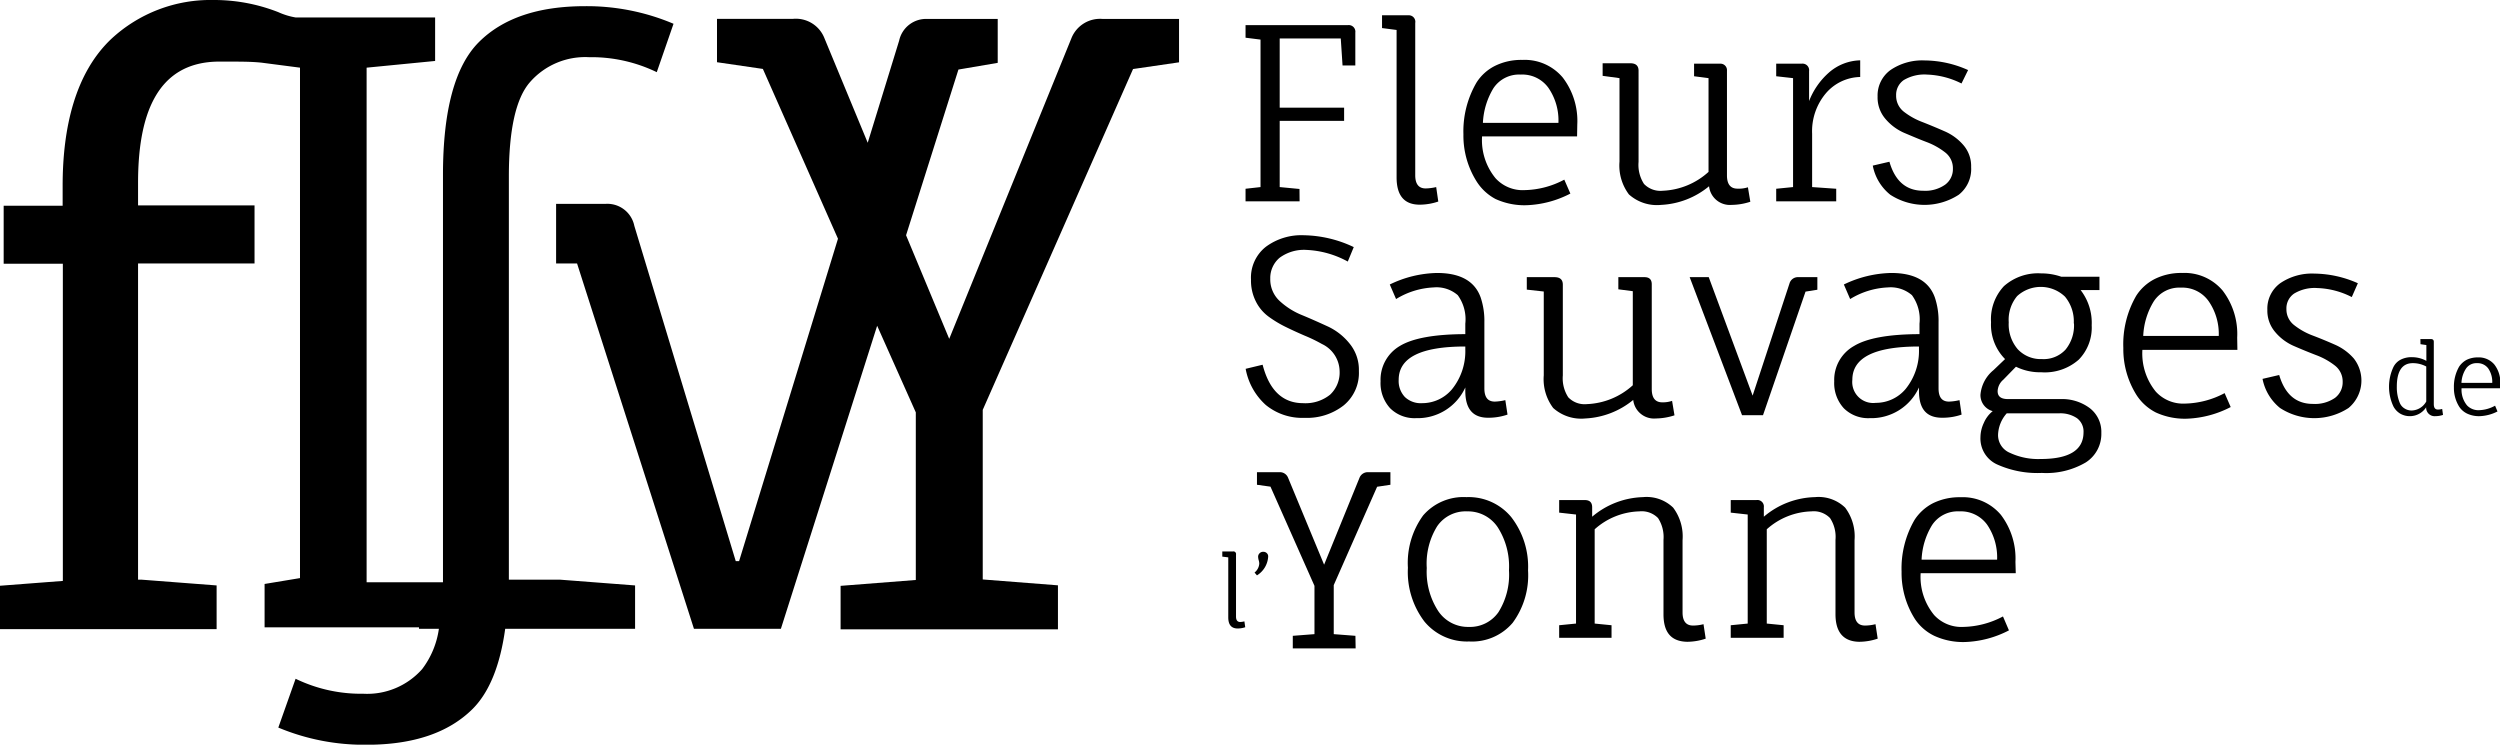 <svg id="Calque_1" data-name="Calque 1" xmlns="http://www.w3.org/2000/svg" viewBox="0 0 238.67 71.09"><title>logo2-noir</title><path d="M139.07,28.76h-5.16v-1.2l1.43-.16V13.32l-1.43-.18v-1.2h9.77a.63.63,0,0,1,.71.71v3.14h-1.22L143,13.21h-5.83v6.61h6.15v1.26h-6.15V27.4l1.89.18Z" transform="translate(-15 -9.54)"/><path d="M150.11,11.73V26.27q0,1.26,1,1.26a4.89,4.89,0,0,0,1-.13l.2,1.38a5.58,5.58,0,0,1-1.77.3c-1.48,0-2.21-.87-2.21-2.61V12.4l-1.39-.18V11h2.52A.62.62,0,0,1,150.11,11.73Z" transform="translate(-15 -9.54)"/><path d="M165.56,22.56h-9.07a5.72,5.72,0,0,0,1.29,4,3.5,3.5,0,0,0,2.77,1.13,8.36,8.36,0,0,0,3.79-1l.58,1.33a9.81,9.81,0,0,1-4.14,1.11,6.62,6.62,0,0,1-3-.59A4.79,4.79,0,0,1,156,26.91a8.19,8.19,0,0,1-1.29-4.54,9.23,9.23,0,0,1,1.25-4.95,4.45,4.45,0,0,1,1.76-1.59,5.64,5.64,0,0,1,2.61-.57,4.74,4.74,0,0,1,3.86,1.68,6.81,6.81,0,0,1,1.39,4.49Zm-2.74-4.64a3.07,3.07,0,0,0-2.65-1.26,2.93,2.93,0,0,0-2.6,1.31,7,7,0,0,0-1,3.3h7.21A5.48,5.48,0,0,0,162.82,17.92Z" transform="translate(-15 -9.54)"/><path d="M179.87,16.29v10c0,.84.34,1.26,1,1.26a2.83,2.83,0,0,0,1-.13l.23,1.38a5.88,5.88,0,0,1-1.78.3,2,2,0,0,1-2.16-1.78,7.75,7.75,0,0,1-4.57,1.78,4,4,0,0,1-3.08-1,4.59,4.59,0,0,1-.9-3.13V17L168,16.78v-1.2h2.65c.52,0,.78.24.78.71V25a3.34,3.34,0,0,0,.52,2.1,2.18,2.18,0,0,0,1.79.65,6.91,6.91,0,0,0,4.37-1.8V17l-1.38-.18v-1.2h2.49A.62.62,0,0,1,179.87,16.29Z" transform="translate(-15 -9.54)"/><path d="M188,22.31V27.4l2.3.16v1.2h-5.73v-1.2l1.61-.16V17l-1.61-.18v-1.2H187a.63.63,0,0,1,.71.71v2.86a7,7,0,0,1,1.88-2.71,4.69,4.69,0,0,1,3-1.18v1.59a4.43,4.43,0,0,0-3.28,1.56A5.61,5.61,0,0,0,188,22.31Z" transform="translate(-15 -9.54)"/><path d="M202.26,17.51a7.91,7.91,0,0,0-3.29-.85,3.84,3.84,0,0,0-2.23.53,1.71,1.71,0,0,0-.72,1.46,1.92,1.92,0,0,0,.73,1.55,6.77,6.77,0,0,0,1.8,1c.71.28,1.41.57,2.11.88a4.94,4.94,0,0,1,1.78,1.31,3.06,3.06,0,0,1,.74,2.1A3.11,3.11,0,0,1,202,28.13a6,6,0,0,1-6.54,0,4.68,4.68,0,0,1-1.67-2.78l1.59-.37c.53,1.85,1.61,2.77,3.22,2.77a3.3,3.3,0,0,0,2.1-.58,1.84,1.84,0,0,0,.74-1.53,1.9,1.9,0,0,0-.74-1.55,6.73,6.73,0,0,0-1.8-1c-.71-.27-1.41-.57-2.12-.87a4.94,4.94,0,0,1-1.79-1.34,3.13,3.13,0,0,1-.74-2.12,3,3,0,0,1,1.24-2.54,5.38,5.38,0,0,1,3.26-.91,10.26,10.26,0,0,1,4.14.92Z" transform="translate(-15 -9.54)"/><path d="M144.42,71.44h-6v-1.2l2.07-.16V65.47L136.29,56,135,55.82v-1.2h2.12a.84.84,0,0,1,.85.53l3.44,8.3,3.38-8.3a.85.85,0,0,1,.85-.53h2.1v1.2l-1.27.19-4.14,9.39v4.68l2.07.16Z" transform="translate(-15 -9.54)"/><path d="M246.07,41.91h1c.2,0,.29.1.28.29v5.92c0,.35.13.52.4.52a1.55,1.55,0,0,0,.4-.06l.08.57a2.27,2.27,0,0,1-.72.12.81.81,0,0,1-.89-.85,1.84,1.84,0,0,1-1.55.85,1.81,1.81,0,0,1-.94-.25,1.76,1.76,0,0,1-.63-.67,4.42,4.42,0,0,1,0-3.78,1.6,1.6,0,0,1,.66-.68,2.24,2.24,0,0,1,1.12-.25,2.84,2.84,0,0,1,1.36.35V42.48l-.56-.08Zm-.73,2.3c-1,0-1.52.75-1.52,2.24A3.87,3.87,0,0,0,244.1,48a1.12,1.12,0,0,0,.45.53,1.25,1.25,0,0,0,.7.2,1.65,1.65,0,0,0,1.38-.86V44.53A2.68,2.68,0,0,0,245.34,44.21Z" transform="translate(-15 -9.54)"/><path d="M253.67,46.61H250a2.35,2.35,0,0,0,.52,1.63,1.49,1.49,0,0,0,1.14.46,3.34,3.34,0,0,0,1.54-.43l.23.55a4,4,0,0,1-1.68.45,2.66,2.66,0,0,1-1.21-.24,1.89,1.89,0,0,1-.75-.64,3.35,3.35,0,0,1-.52-1.85,3.83,3.83,0,0,1,.5-2,2,2,0,0,1,.72-.65,2.41,2.41,0,0,1,1.07-.23,1.94,1.94,0,0,1,1.57.68,2.78,2.78,0,0,1,.57,1.83Zm-1.12-1.89a1.26,1.26,0,0,0-1.08-.51,1.19,1.19,0,0,0-1.06.54,2.69,2.69,0,0,0-.42,1.34h2.94A2.27,2.27,0,0,0,252.55,44.72Z" transform="translate(-15 -9.54)"/><path d="M143.67,34.51a9,9,0,0,0-3.92-1.11,3.92,3.92,0,0,0-2.59.75,2.53,2.53,0,0,0-.89,2,2.8,2.8,0,0,0,.88,2.11,7,7,0,0,0,2.12,1.35c.83.34,1.65.71,2.48,1.09a5.8,5.8,0,0,1,2.1,1.65,3.94,3.94,0,0,1,.88,2.61,4,4,0,0,1-1.45,3.28,5.66,5.66,0,0,1-3.73,1.19,5.48,5.48,0,0,1-3.71-1.23,6.11,6.11,0,0,1-1.92-3.45l1.62-.39c.63,2.44,1.92,3.67,3.87,3.67a3.75,3.75,0,0,0,2.57-.81,2.89,2.89,0,0,0,.91-2.26,2.93,2.93,0,0,0-1.69-2.58,14.58,14.58,0,0,0-1.63-.79c-.6-.26-1.2-.53-1.81-.83a10.78,10.78,0,0,1-1.66-1,4,4,0,0,1-1.21-1.45,4.42,4.42,0,0,1-.46-2.07,3.75,3.75,0,0,1,1.42-3.14A5.69,5.69,0,0,1,139.51,32a11.45,11.45,0,0,1,4.73,1.13Z" transform="translate(-15 -9.54)"/><path d="M154.89,46.86v-.33a5,5,0,0,1-4.7,2.93,3.3,3.3,0,0,1-2.47-.94,3.55,3.55,0,0,1-.92-2.58,3.73,3.73,0,0,1,1.84-3.37q1.85-1.12,6.25-1.13v-1a3.91,3.91,0,0,0-.72-2.72,3.09,3.09,0,0,0-2.31-.74,7.46,7.46,0,0,0-3.58,1.11l-.6-1.39a10.76,10.76,0,0,1,4.51-1.1q3.34,0,4.17,2.35a7,7,0,0,1,.35,2.35v6.31c0,.85.32,1.27,1,1.27a5,5,0,0,0,1-.14l.21,1.38a5.55,5.55,0,0,1-1.75.3C155.62,49.46,154.89,48.59,154.89,46.86Zm0-4.24q-6.36,0-6.36,3.18a2.22,2.22,0,0,0,.59,1.64,2.19,2.19,0,0,0,1.64.59,3.71,3.71,0,0,0,2.86-1.33,5.77,5.77,0,0,0,1.27-3.8Z" transform="translate(-15 -9.54)"/><path d="M172.69,36.68v10c0,.85.34,1.27,1,1.27a2.74,2.74,0,0,0,.94-.14l.23,1.38a5.87,5.87,0,0,1-1.77.3,2,2,0,0,1-2.17-1.77,7.77,7.77,0,0,1-4.57,1.77,4,4,0,0,1-3.07-1,4.58,4.58,0,0,1-.9-3.12v-8l-1.62-.18V36h2.65c.53,0,.79.24.79.72v8.66a3.32,3.32,0,0,0,.52,2.09,2.16,2.16,0,0,0,1.78.65,6.91,6.91,0,0,0,4.38-1.8V37.34l-1.38-.18V36H172Q172.69,36,172.69,36.68Z" transform="translate(-15 -9.54)"/><path d="M186.68,36h1.82v1.2l-1.13.18-4.06,11.8h-2l-5-13.18h1.82l4.19,11.31,3.52-10.71A.83.83,0,0,1,186.68,36Z" transform="translate(-15 -9.54)"/><path d="M198.2,46.86v-.33a5,5,0,0,1-4.7,2.93,3.3,3.3,0,0,1-2.47-.94,3.55,3.55,0,0,1-.92-2.58A3.71,3.71,0,0,1,192,42.57q1.85-1.12,6.25-1.13v-1a3.91,3.91,0,0,0-.72-2.72,3.11,3.11,0,0,0-2.31-.74,7.49,7.49,0,0,0-3.59,1.11l-.6-1.39a10.84,10.84,0,0,1,4.52-1.1q3.34,0,4.17,2.35a7,7,0,0,1,.35,2.35v6.31c0,.85.32,1.27,1,1.27a5,5,0,0,0,1-.14l.2,1.38a5.46,5.46,0,0,1-1.75.3C198.92,49.46,198.2,48.59,198.2,46.86Zm0-4.24q-6.36,0-6.36,3.18A2,2,0,0,0,194.07,48a3.71,3.71,0,0,0,2.86-1.33,5.77,5.77,0,0,0,1.27-3.8Z" transform="translate(-15 -9.54)"/><path d="M209.87,35.64a5.77,5.77,0,0,1,1.92.32h3.64v1.27h-1.8a5.1,5.1,0,0,1,1.06,3.36,4.38,4.38,0,0,1-1.23,3.28,4.9,4.9,0,0,1-3.59,1.21,5.21,5.21,0,0,1-2.41-.53l-1.22,1.25a1.51,1.51,0,0,0-.53,1.08c0,.51.32.76,1,.76h5a4.4,4.4,0,0,1,2.79.86,2.85,2.85,0,0,1,1.11,2.37,3.22,3.22,0,0,1-1.49,2.82,7.44,7.44,0,0,1-4.19,1,9.36,9.36,0,0,1-4.29-.82,2.72,2.72,0,0,1-1.57-2.59,3.24,3.24,0,0,1,.32-1.36,2.91,2.91,0,0,1,.85-1.13,1.58,1.58,0,0,1-1.17-1.56,3.4,3.4,0,0,1,1.24-2.35l1.11-1.06a4.66,4.66,0,0,1-1.34-3.52,4.62,4.62,0,0,1,1.23-3.44A4.9,4.9,0,0,1,209.87,35.64ZM211.58,49h-5a3.23,3.23,0,0,0-.83,2.09,1.83,1.83,0,0,0,1.13,1.68,6.36,6.36,0,0,0,2.93.59q4.09,0,4.1-2.54a1.58,1.58,0,0,0-.63-1.36A2.84,2.84,0,0,0,211.58,49Zm1.4-8.59a3.7,3.7,0,0,0-.84-2.55,3.34,3.34,0,0,0-4.57-.05,3.53,3.53,0,0,0-.8,2.5,3.65,3.65,0,0,0,.86,2.57,3,3,0,0,0,2.31.94,2.84,2.84,0,0,0,2.25-.9A3.65,3.65,0,0,0,213,40.43Z" transform="translate(-15 -9.54)"/><path d="M228.6,42.94h-9.07a5.75,5.75,0,0,0,1.29,4,3.54,3.54,0,0,0,2.77,1.13,8.38,8.38,0,0,0,3.79-1l.58,1.33a9.81,9.81,0,0,1-4.14,1.11,6.62,6.62,0,0,1-3-.59A4.76,4.76,0,0,1,219,47.3a8.22,8.22,0,0,1-1.29-4.54,9.24,9.24,0,0,1,1.24-5,4.55,4.55,0,0,1,1.77-1.59,5.64,5.64,0,0,1,2.61-.57,4.75,4.75,0,0,1,3.86,1.68,6.81,6.81,0,0,1,1.39,4.49Zm-2.74-4.64A3.07,3.07,0,0,0,223.21,37a2.91,2.91,0,0,0-2.6,1.32,6.88,6.88,0,0,0-1,3.29h7.21A5.5,5.5,0,0,0,225.86,38.3Z" transform="translate(-15 -9.54)"/><path d="M239.52,37.9a7.75,7.75,0,0,0-3.29-.86,3.78,3.78,0,0,0-2.22.53,1.71,1.71,0,0,0-.73,1.47,1.9,1.9,0,0,0,.74,1.54,6.57,6.57,0,0,0,1.79,1c.71.27,1.41.56,2.11.87a5.1,5.1,0,0,1,1.79,1.31,3.41,3.41,0,0,1-.5,4.73,6,6,0,0,1-6.54,0A4.73,4.73,0,0,1,231,45.71l1.59-.37c.54,1.84,1.61,2.76,3.22,2.76a3.37,3.37,0,0,0,2.1-.57,1.87,1.87,0,0,0,.74-1.54,1.92,1.92,0,0,0-.74-1.55,6.73,6.73,0,0,0-1.8-1c-.7-.27-1.41-.56-2.12-.87a4.83,4.83,0,0,1-1.79-1.34,3.13,3.13,0,0,1-.74-2.12,3,3,0,0,1,1.24-2.54,5.38,5.38,0,0,1,3.26-.91,10.43,10.43,0,0,1,4.14.92Z" transform="translate(-15 -9.54)"/><path d="M133,62.48V68.4c0,.34.13.52.4.52a1.84,1.84,0,0,0,.4-.06l.08.56a2.27,2.27,0,0,1-.72.12c-.6,0-.9-.35-.9-1.06V62.75l-.57-.07v-.49h1A.25.25,0,0,1,133,62.48Z" transform="translate(-15 -9.54)"/><path d="M136.07,62.68A2.26,2.26,0,0,1,135,64.47l-.23-.27a1.2,1.2,0,0,0,.45-.84,1.09,1.09,0,0,0-.05-.32,1.35,1.35,0,0,1-.06-.37.45.45,0,0,1,.13-.3.46.46,0,0,1,.36-.15.45.45,0,0,1,.35.14A.41.41,0,0,1,136.07,62.68Z" transform="translate(-15 -9.54)"/><path d="M149.41,63.74a7.69,7.69,0,0,1,1.46-5A5.09,5.09,0,0,1,155,57a5.27,5.27,0,0,1,4.27,1.9A7.74,7.74,0,0,1,160.88,64a7.64,7.64,0,0,1-1.47,5,5.09,5.09,0,0,1-4.16,1.78,5.26,5.26,0,0,1-4.26-1.9A7.81,7.81,0,0,1,149.41,63.74Zm9.65.23a6.92,6.92,0,0,0-1.08-4.1,3.41,3.41,0,0,0-2.92-1.51,3.29,3.29,0,0,0-2.85,1.41,6.75,6.75,0,0,0-1,4,6.87,6.87,0,0,0,1.09,4.1,3.41,3.41,0,0,0,2.92,1.52,3.31,3.31,0,0,0,2.83-1.4A6.74,6.74,0,0,0,159.06,64Z" transform="translate(-15 -9.54)"/><path d="M173.81,68.18v-7.1a3.32,3.32,0,0,0-.52-2.08,2.18,2.18,0,0,0-1.79-.64,6.64,6.64,0,0,0-4.26,1.71v9l1.61.16v1.2h-5v-1.2l1.61-.16V58.66l-1.61-.18v-1.2h2.44c.48,0,.71.23.71.69v.9A7.83,7.83,0,0,1,171.85,57a3.65,3.65,0,0,1,2.88,1,4.58,4.58,0,0,1,.9,3.11V68q0,1.26,1,1.26a4,4,0,0,0,1-.13l.21,1.38a5.58,5.58,0,0,1-1.77.3C174.54,70.78,173.81,69.91,173.81,68.18Z" transform="translate(-15 -9.54)"/><path d="M190.23,68.18v-7.1a3.25,3.25,0,0,0-.52-2.08,2.16,2.16,0,0,0-1.78-.64,6.64,6.64,0,0,0-4.26,1.71v9l1.61.16v1.2h-5.05v-1.2l1.62-.16V58.66l-1.62-.18v-1.2h2.45a.62.62,0,0,1,.71.69v.9A7.81,7.81,0,0,1,188.27,57a3.65,3.65,0,0,1,2.88,1,4.58,4.58,0,0,1,.9,3.11V68q0,1.26,1,1.26a4.12,4.12,0,0,0,1-.13l.21,1.38a5.59,5.59,0,0,1-1.78.3C191,70.78,190.23,69.91,190.23,68.18Z" transform="translate(-15 -9.54)"/><path d="M207.44,64.26h-9.08a5.72,5.72,0,0,0,1.29,4,3.53,3.53,0,0,0,2.78,1.13,8.39,8.39,0,0,0,3.79-1l.57,1.33a9.77,9.77,0,0,1-4.13,1.11,6.57,6.57,0,0,1-3-.59,4.64,4.64,0,0,1-1.83-1.58,8.19,8.19,0,0,1-1.29-4.54,9.23,9.23,0,0,1,1.24-4.95,4.59,4.59,0,0,1,1.76-1.59,5.71,5.71,0,0,1,2.62-.57,4.75,4.75,0,0,1,3.86,1.68,6.87,6.87,0,0,1,1.39,4.49Zm-2.74-4.64a3.09,3.09,0,0,0-2.65-1.26,2.93,2.93,0,0,0-2.6,1.31,6.85,6.85,0,0,0-1,3.3h7.21A5.54,5.54,0,0,0,204.7,59.62Z" transform="translate(-15 -9.54)"/><path d="M120.29,11.35a2.94,2.94,0,0,0-3,1.83L105.62,41.89,101.5,32l5-15.82,3.75-.64V11.35h-6.7a2.63,2.63,0,0,0-2.71,2.07l-3,9.75-4.14-10a2.93,2.93,0,0,0-3-1.83H83.45v4.14l4.38.64L95,32.33,85.56,63.11h-.32l-9.68-32A2.63,2.63,0,0,0,72.85,29H68.09v5.69h2L81.25,69.57h8.3l9.19-28.93,3.69,8.27v16l-7.18.56v4.15H116V65.42l-7.18-.56V48.67l14.35-32.54,4.39-.64V11.35Z" transform="translate(-15 -9.54)"/><path d="M63.58,64.88c0-.12,0-.23,0-.35V26.4q0-6.69,2-9A7,7,0,0,1,71.24,15a14.3,14.3,0,0,1,6.46,1.43l1.6-4.62a21.18,21.18,0,0,0-8.45-1.68q-6.7,0-10.13,3.43T57.29,26.24V64.37c0,.26,0,.5,0,.76H50V16l6.54-.64V11.21H43.24a6.67,6.67,0,0,1-1.67-.51,16.78,16.78,0,0,0-6.2-1.16,13.92,13.92,0,0,0-9.76,3.73c-3.39,3.22-4.63,8.35-4.63,14v1.91H15.35v5.54H21V65l-6,.46v4.14H35.68V65.43l-7.16-.55h-.34V34.69H39.3V29.15H28.18V27c0-6.12,1.57-11.58,7.77-11.58,2.07,0,3,0,4,.1l3.69.48V64.73l-3.38.56v4.14H55v.14h1.9a8.25,8.25,0,0,1-1.6,3.85,7,7,0,0,1-5.62,2.35,14.33,14.33,0,0,1-6.46-1.43L41.57,79A21.22,21.22,0,0,0,50,80.64q6.69,0,10.13-3.43c1.59-1.6,2.62-4.16,3.1-7.64H75.63V65.43l-7.16-.55Z" transform="translate(-15 -9.54)"/></svg>
